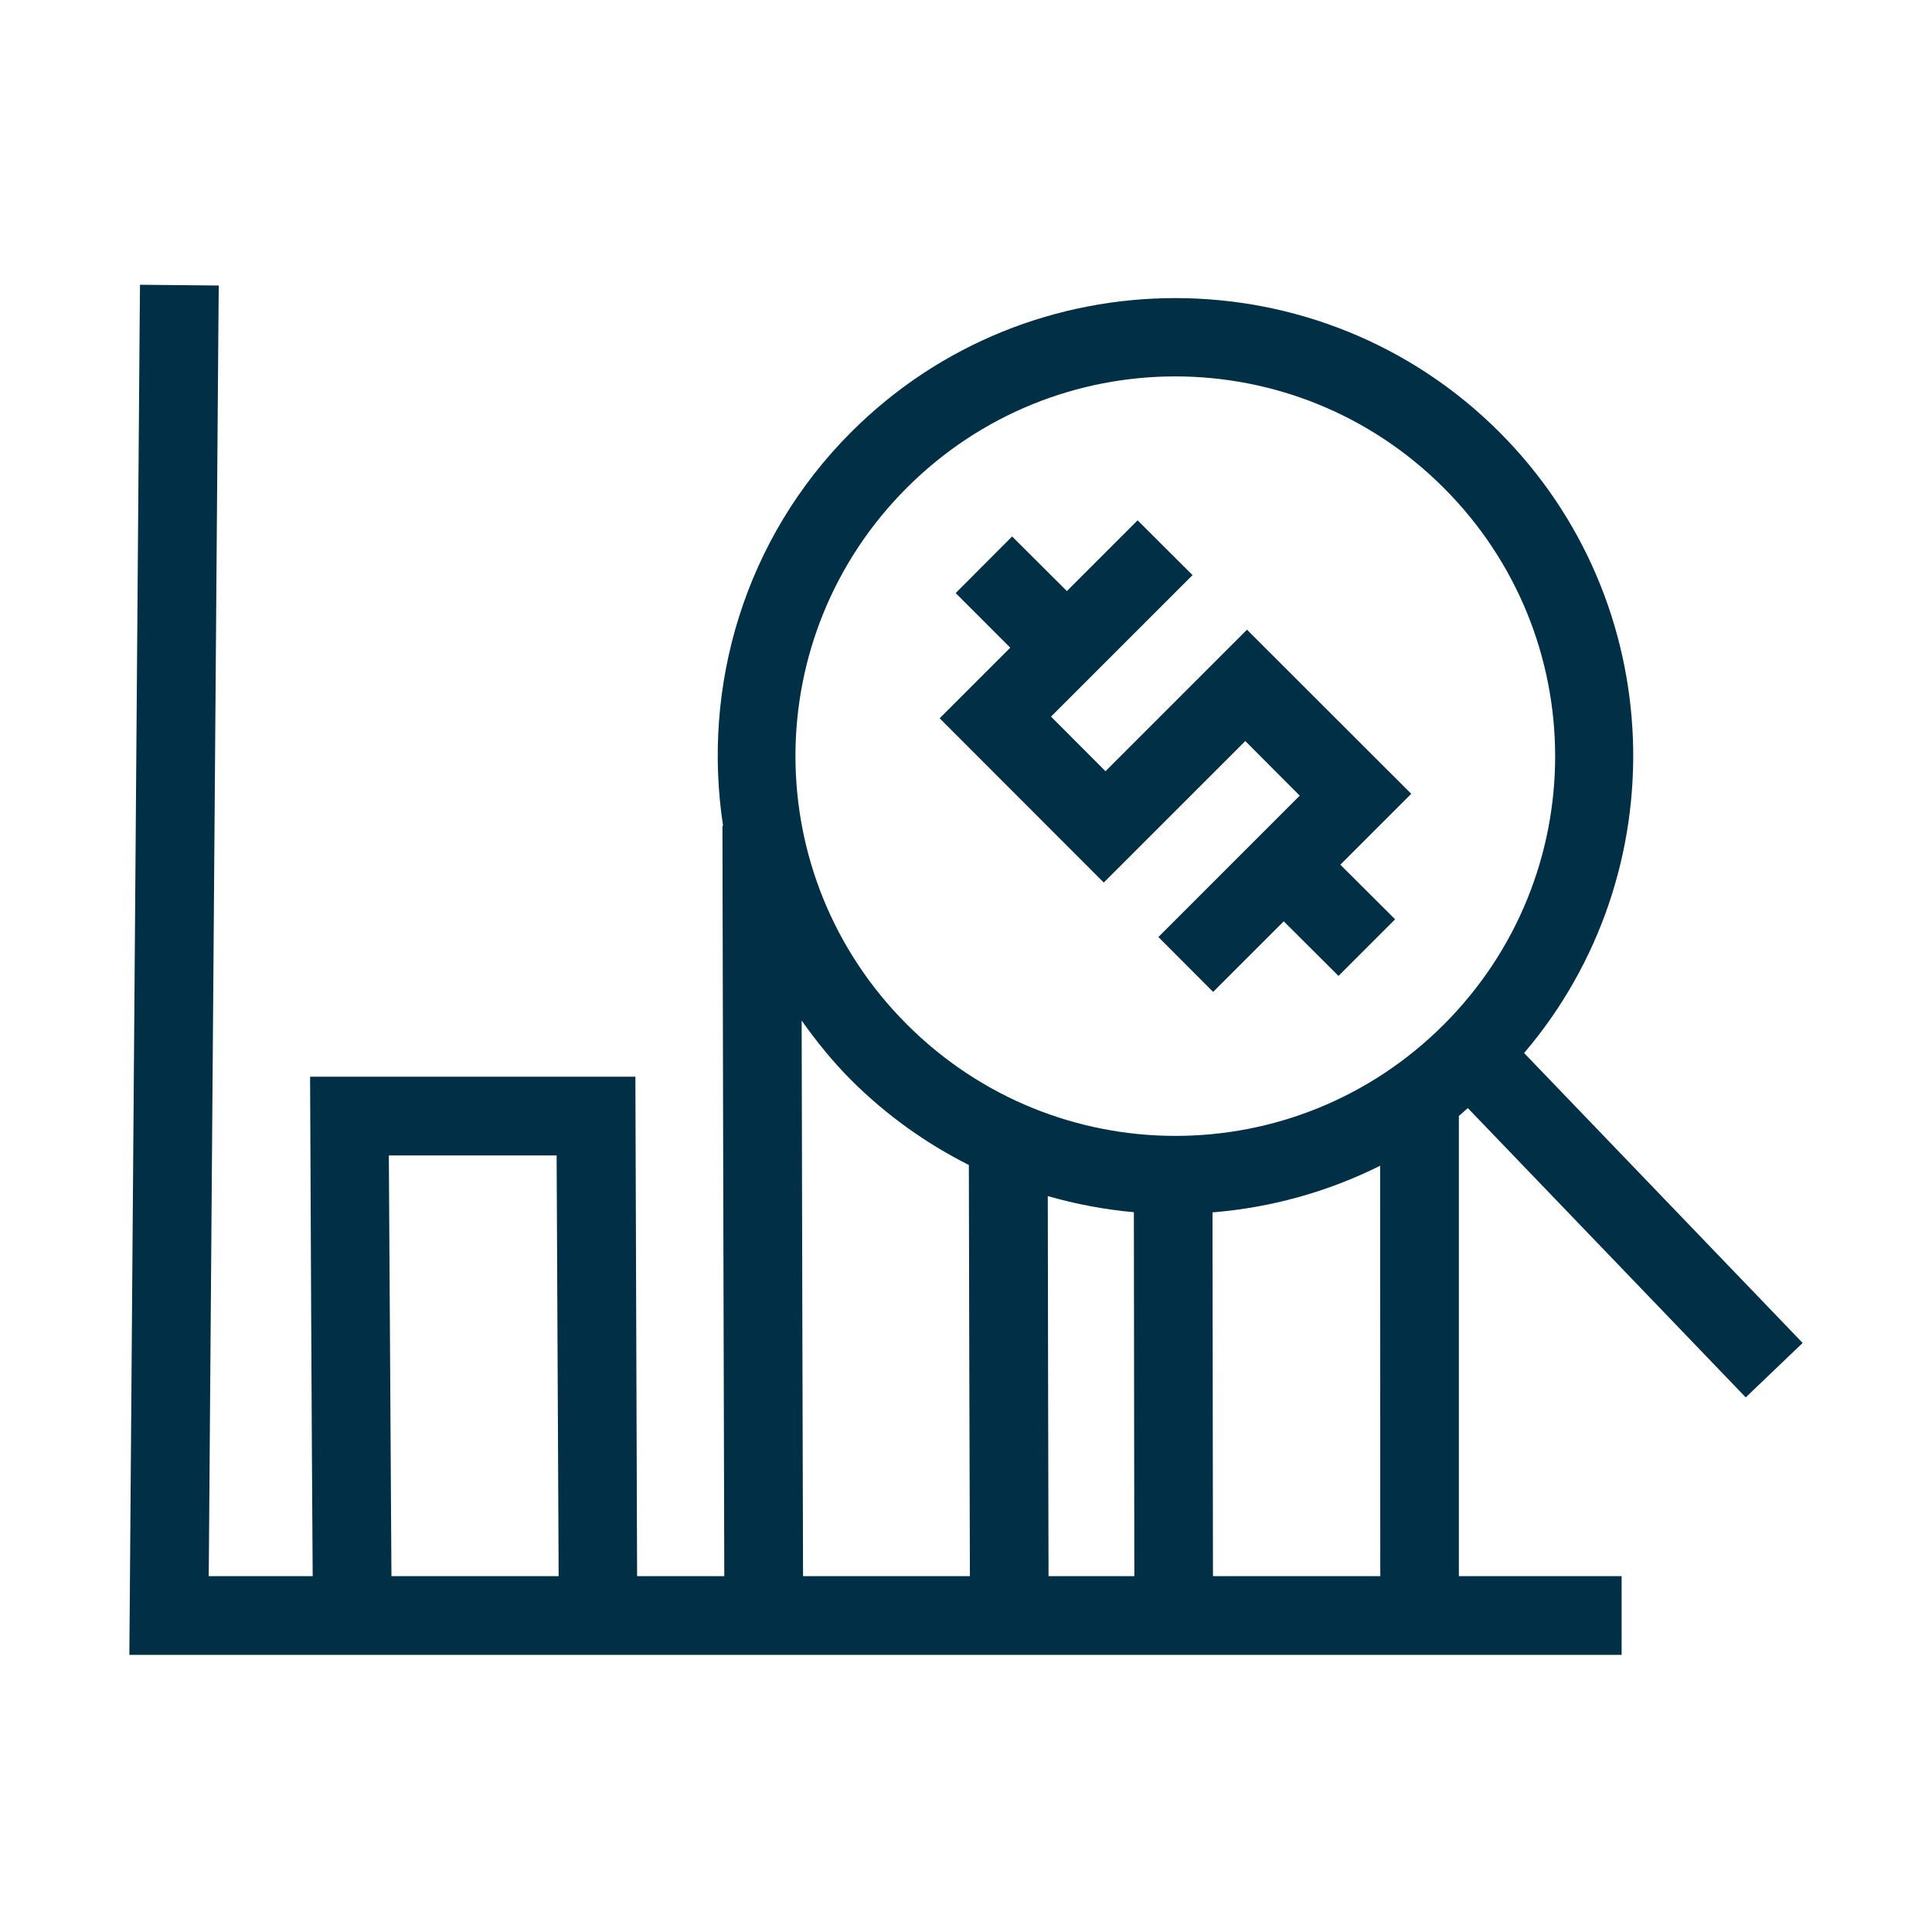 <svg width="46" height="46" viewBox="0 0 46 46" fill="none" xmlns="http://www.w3.org/2000/svg">
<g clip-path="url(#clip0_34_83)">
<g clip-path="url(#clip1_34_83)">
<path d="M3.333 6.78L3.325 7.717L3.08 39.402H38.61V37.527H34.735V26.57C34.809 26.512 34.875 26.442 34.948 26.383C37.153 28.679 39.361 30.974 41.565 33.271L42.92 31.975C40.71 29.674 38.5 27.372 36.288 25.072C39.937 20.79 39.744 14.333 35.699 10.288C31.445 6.034 24.52 6.034 20.266 10.288C17.717 12.838 16.709 16.345 17.216 19.663H17.201C17.212 24.328 17.228 32.515 17.245 37.527H15.169L15.128 25.636H7.383C7.394 28.34 7.422 34.338 7.445 37.527H4.97L5.2 7.735L5.208 6.798L3.333 6.78ZM27.982 8.962C30.293 8.962 32.604 9.845 34.373 11.614C37.91 15.15 37.913 20.857 34.377 24.394C30.84 27.931 25.129 27.928 21.592 24.39C18.055 20.854 18.055 15.15 21.592 11.613C23.361 9.845 25.672 8.962 27.982 8.962ZM19.087 24.299C19.438 24.794 19.823 25.273 20.266 25.716C21.108 26.558 22.058 27.229 23.068 27.738C23.072 29.953 23.083 34.938 23.093 37.527H19.12C19.108 33.816 19.097 28.773 19.087 24.299ZM9.258 27.511H13.253L13.301 37.527H9.32L9.258 27.511ZM32.86 27.756C32.861 30.697 32.862 34.913 32.864 37.527H28.88C28.876 35.236 28.871 31.347 28.869 28.866C30.244 28.755 31.6 28.385 32.86 27.756ZM24.947 28.478C25.619 28.671 26.305 28.8 26.997 28.862C27 31.342 27.004 35.235 27.008 37.527H24.965C24.958 35.133 24.951 30.897 24.947 28.478Z" fill="#002F46"/>
<path d="M27.086 12.389L25.402 14.073L24.098 12.773L22.754 14.121L24.054 15.421L22.373 17.102L26.28 21.013L29.65 17.644L30.946 18.944L27.581 22.31L28.884 23.617L30.565 21.936L31.869 23.236L33.217 21.888L31.913 20.588L33.601 18.9L29.69 14.993L26.321 18.362L25.024 17.062L28.394 13.693L27.086 12.389Z" fill="#002F46"/>
</g>
</g>
<defs>
<clipPath id="clip0_34_83">
<rect width="46" height="45" fill="white" transform="translate(0 0.59)"/>
</clipPath>
<clipPath id="clip1_34_83">
<rect width="46" height="45" fill="white" transform="translate(0 0.59)"/>
</clipPath>
</defs>
</svg>
